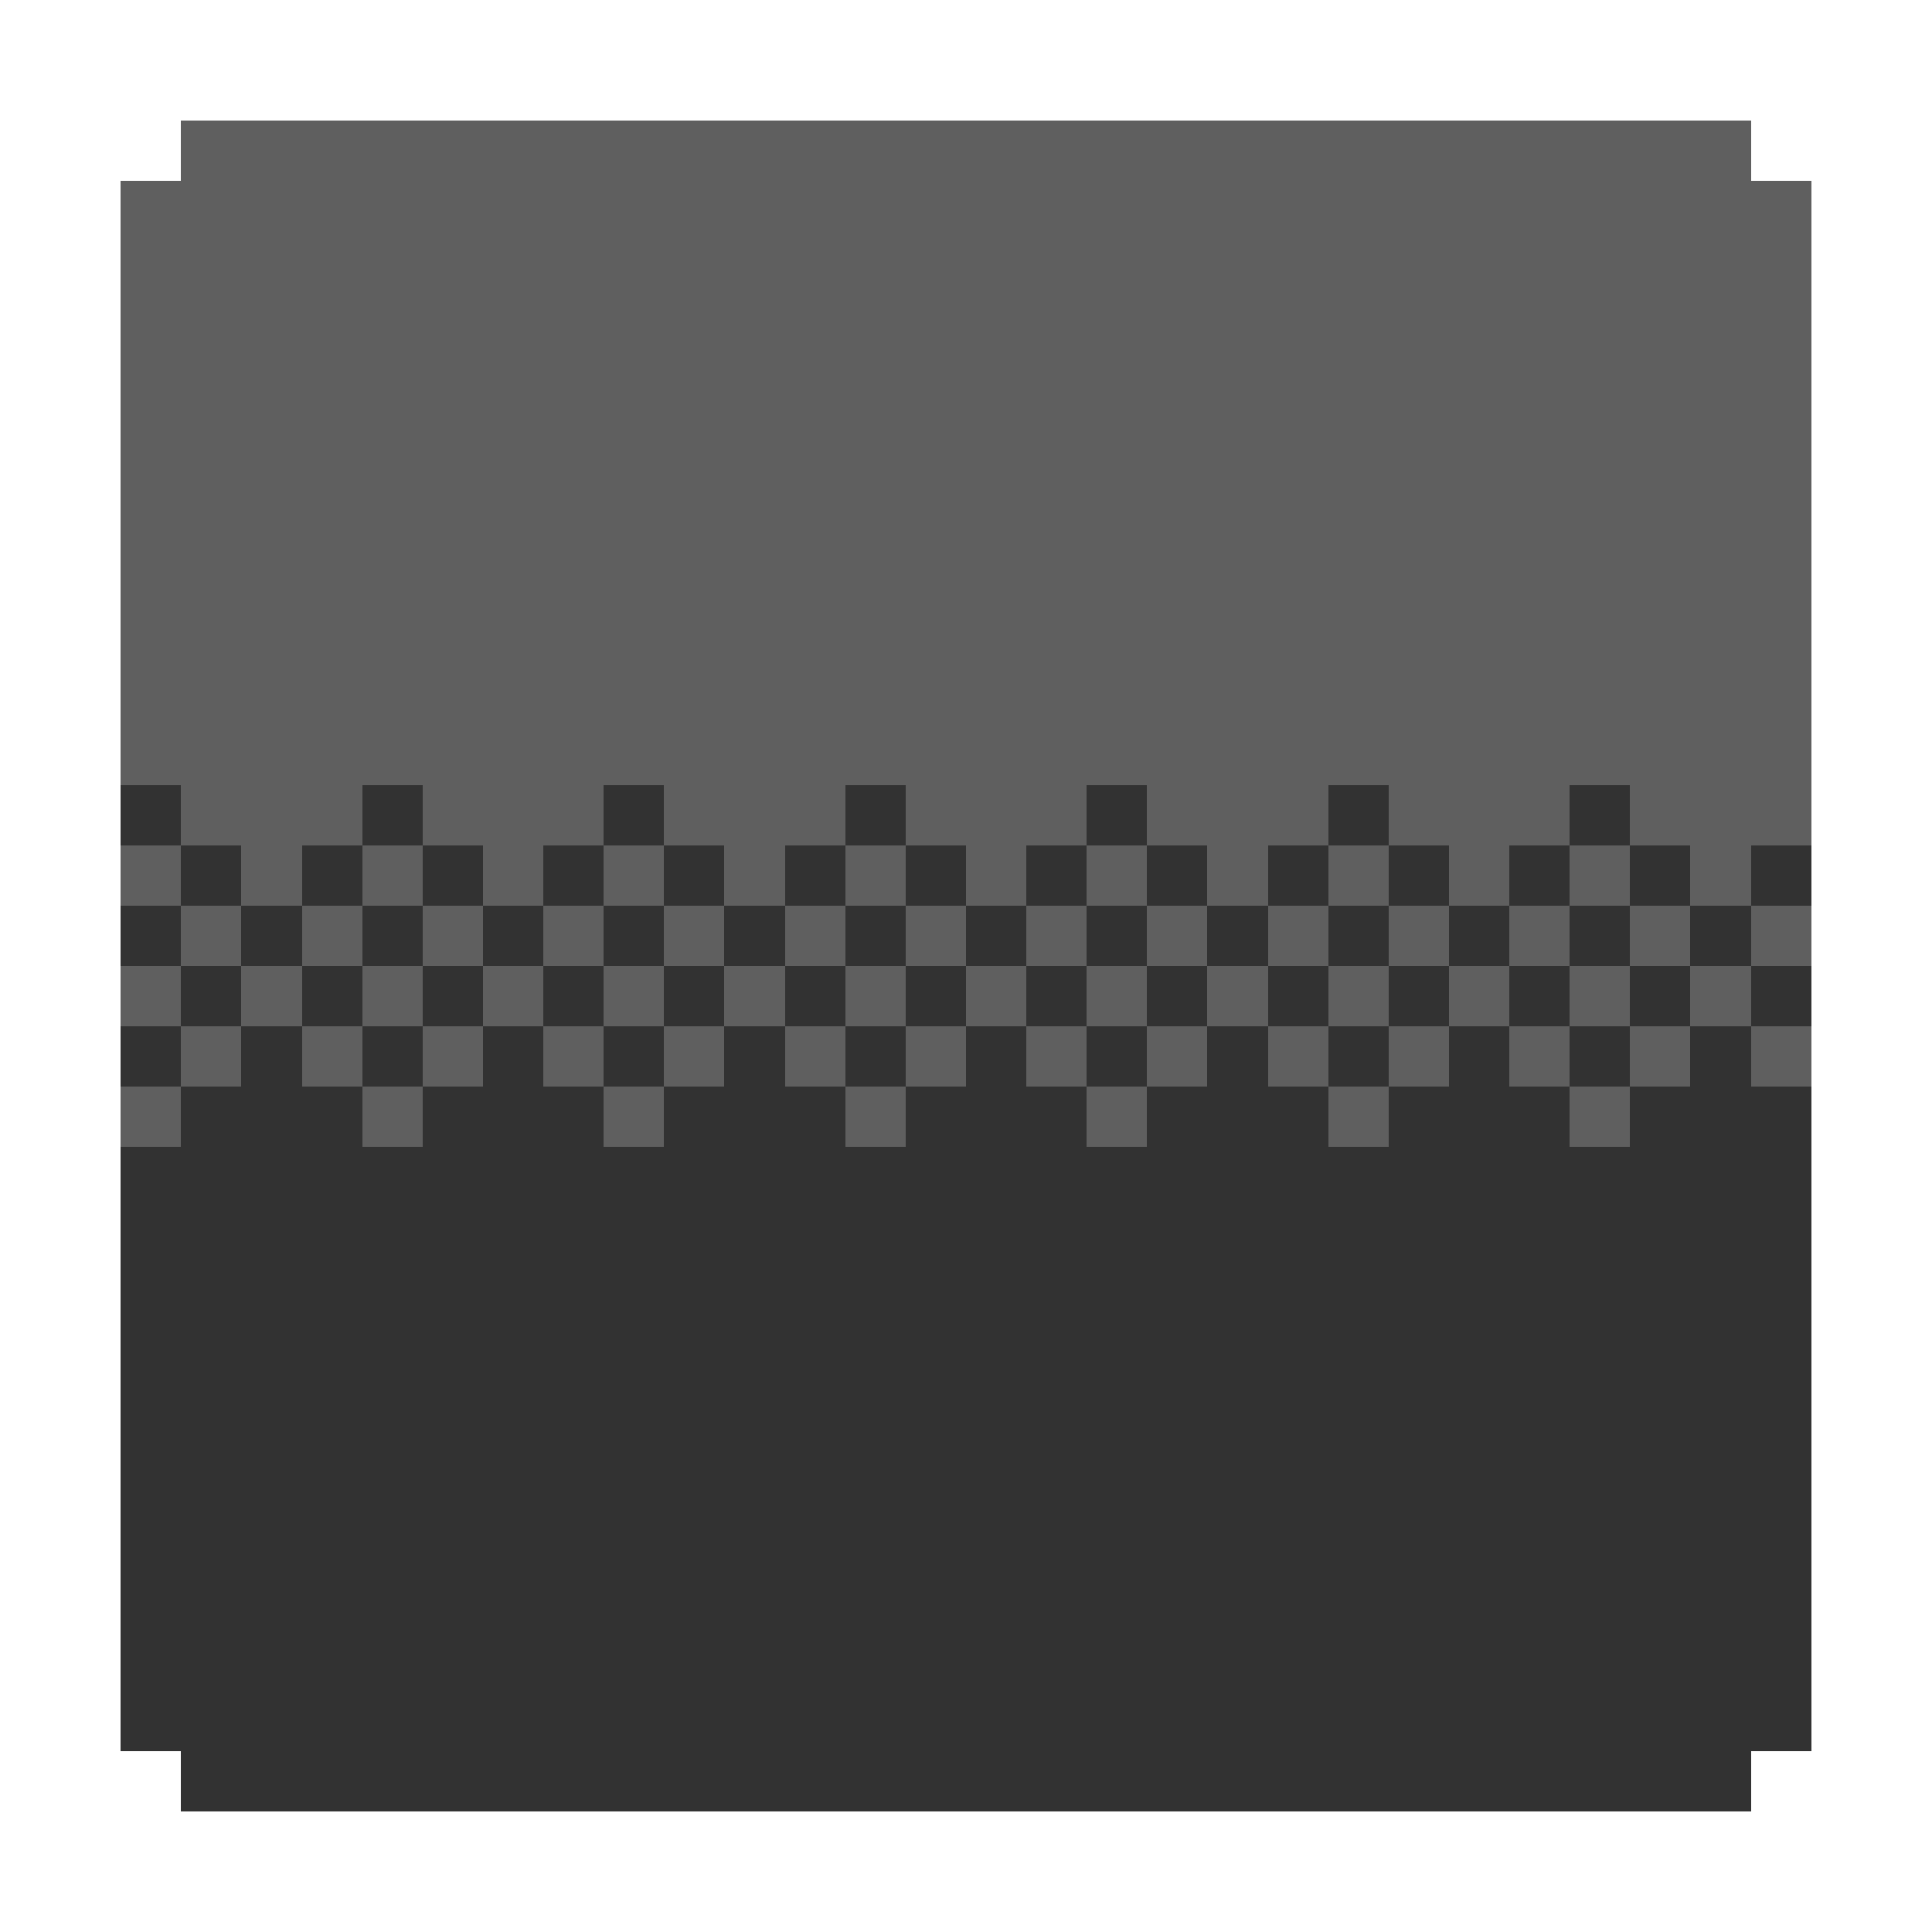 <svg xmlns="http://www.w3.org/2000/svg" shape-rendering="crispEdges" viewBox="0 -0.5 32 32" width="32" height="32"><path stroke="#5f5f5f" d="M3,2h26M2,3h28M2,4h28M2,5h28M2,6h28M2,7h28M2,8h28M2,9h28M2,10h28M2,11h28M2,12h28M3,13h3M7,13h3M11,13h3M15,13h3M19,13h3M23,13h3M27,13h3M2,14h1M4,14h1M6,14h1M8,14h1M10,14h1M12,14h1M14,14h1M16,14h1M18,14h1M20,14h1M22,14h1M24,14h1M26,14h1M28,14h1M3,15h1M5,15h1M7,15h1M9,15h1M11,15h1M13,15h1M15,15h1M17,15h1M19,15h1M21,15h1M23,15h1M25,15h1M27,15h1M29,15h1M2,16h1M4,16h1M6,16h1M8,16h1M10,16h1M12,16h1M14,16h1M16,16h1M18,16h1M20,16h1M22,16h1M24,16h1M26,16h1M28,16h1M3,17h1M5,17h1M7,17h1M9,17h1M11,17h1M13,17h1M15,17h1M17,17h1M19,17h1M21,17h1M23,17h1M25,17h1M27,17h1M29,17h1M2,18h1M6,18h1M10,18h1M14,18h1M18,18h1M22,18h1M26,18h1"/><path stroke="#323232" d="M2,13h1M6,13h1M10,13h1M14,13h1M18,13h1M22,13h1M26,13h1M3,14h1M5,14h1M7,14h1M9,14h1M11,14h1M13,14h1M15,14h1M17,14h1M19,14h1M21,14h1M23,14h1M25,14h1M27,14h1M29,14h1M2,15h1M4,15h1M6,15h1M8,15h1M10,15h1M12,15h1M14,15h1M16,15h1M18,15h1M20,15h1M22,15h1M24,15h1M26,15h1M28,15h1M3,16h1M5,16h1M7,16h1M9,16h1M11,16h1M13,16h1M15,16h1M17,16h1M19,16h1M21,16h1M23,16h1M25,16h1M27,16h1M29,16h1M2,17h1M4,17h1M6,17h1M8,17h1M10,17h1M12,17h1M14,17h1M16,17h1M18,17h1M20,17h1M22,17h1M24,17h1M26,17h1M28,17h1M3,18h3M7,18h3M11,18h3M15,18h3M19,18h3M23,18h3M27,18h3M2,19h28M2,20h28M2,21h28M2,22h28M2,23h28M2,24h28M2,25h28M2,26h28M2,27h28M2,28h28M3,29h26"/></svg>
